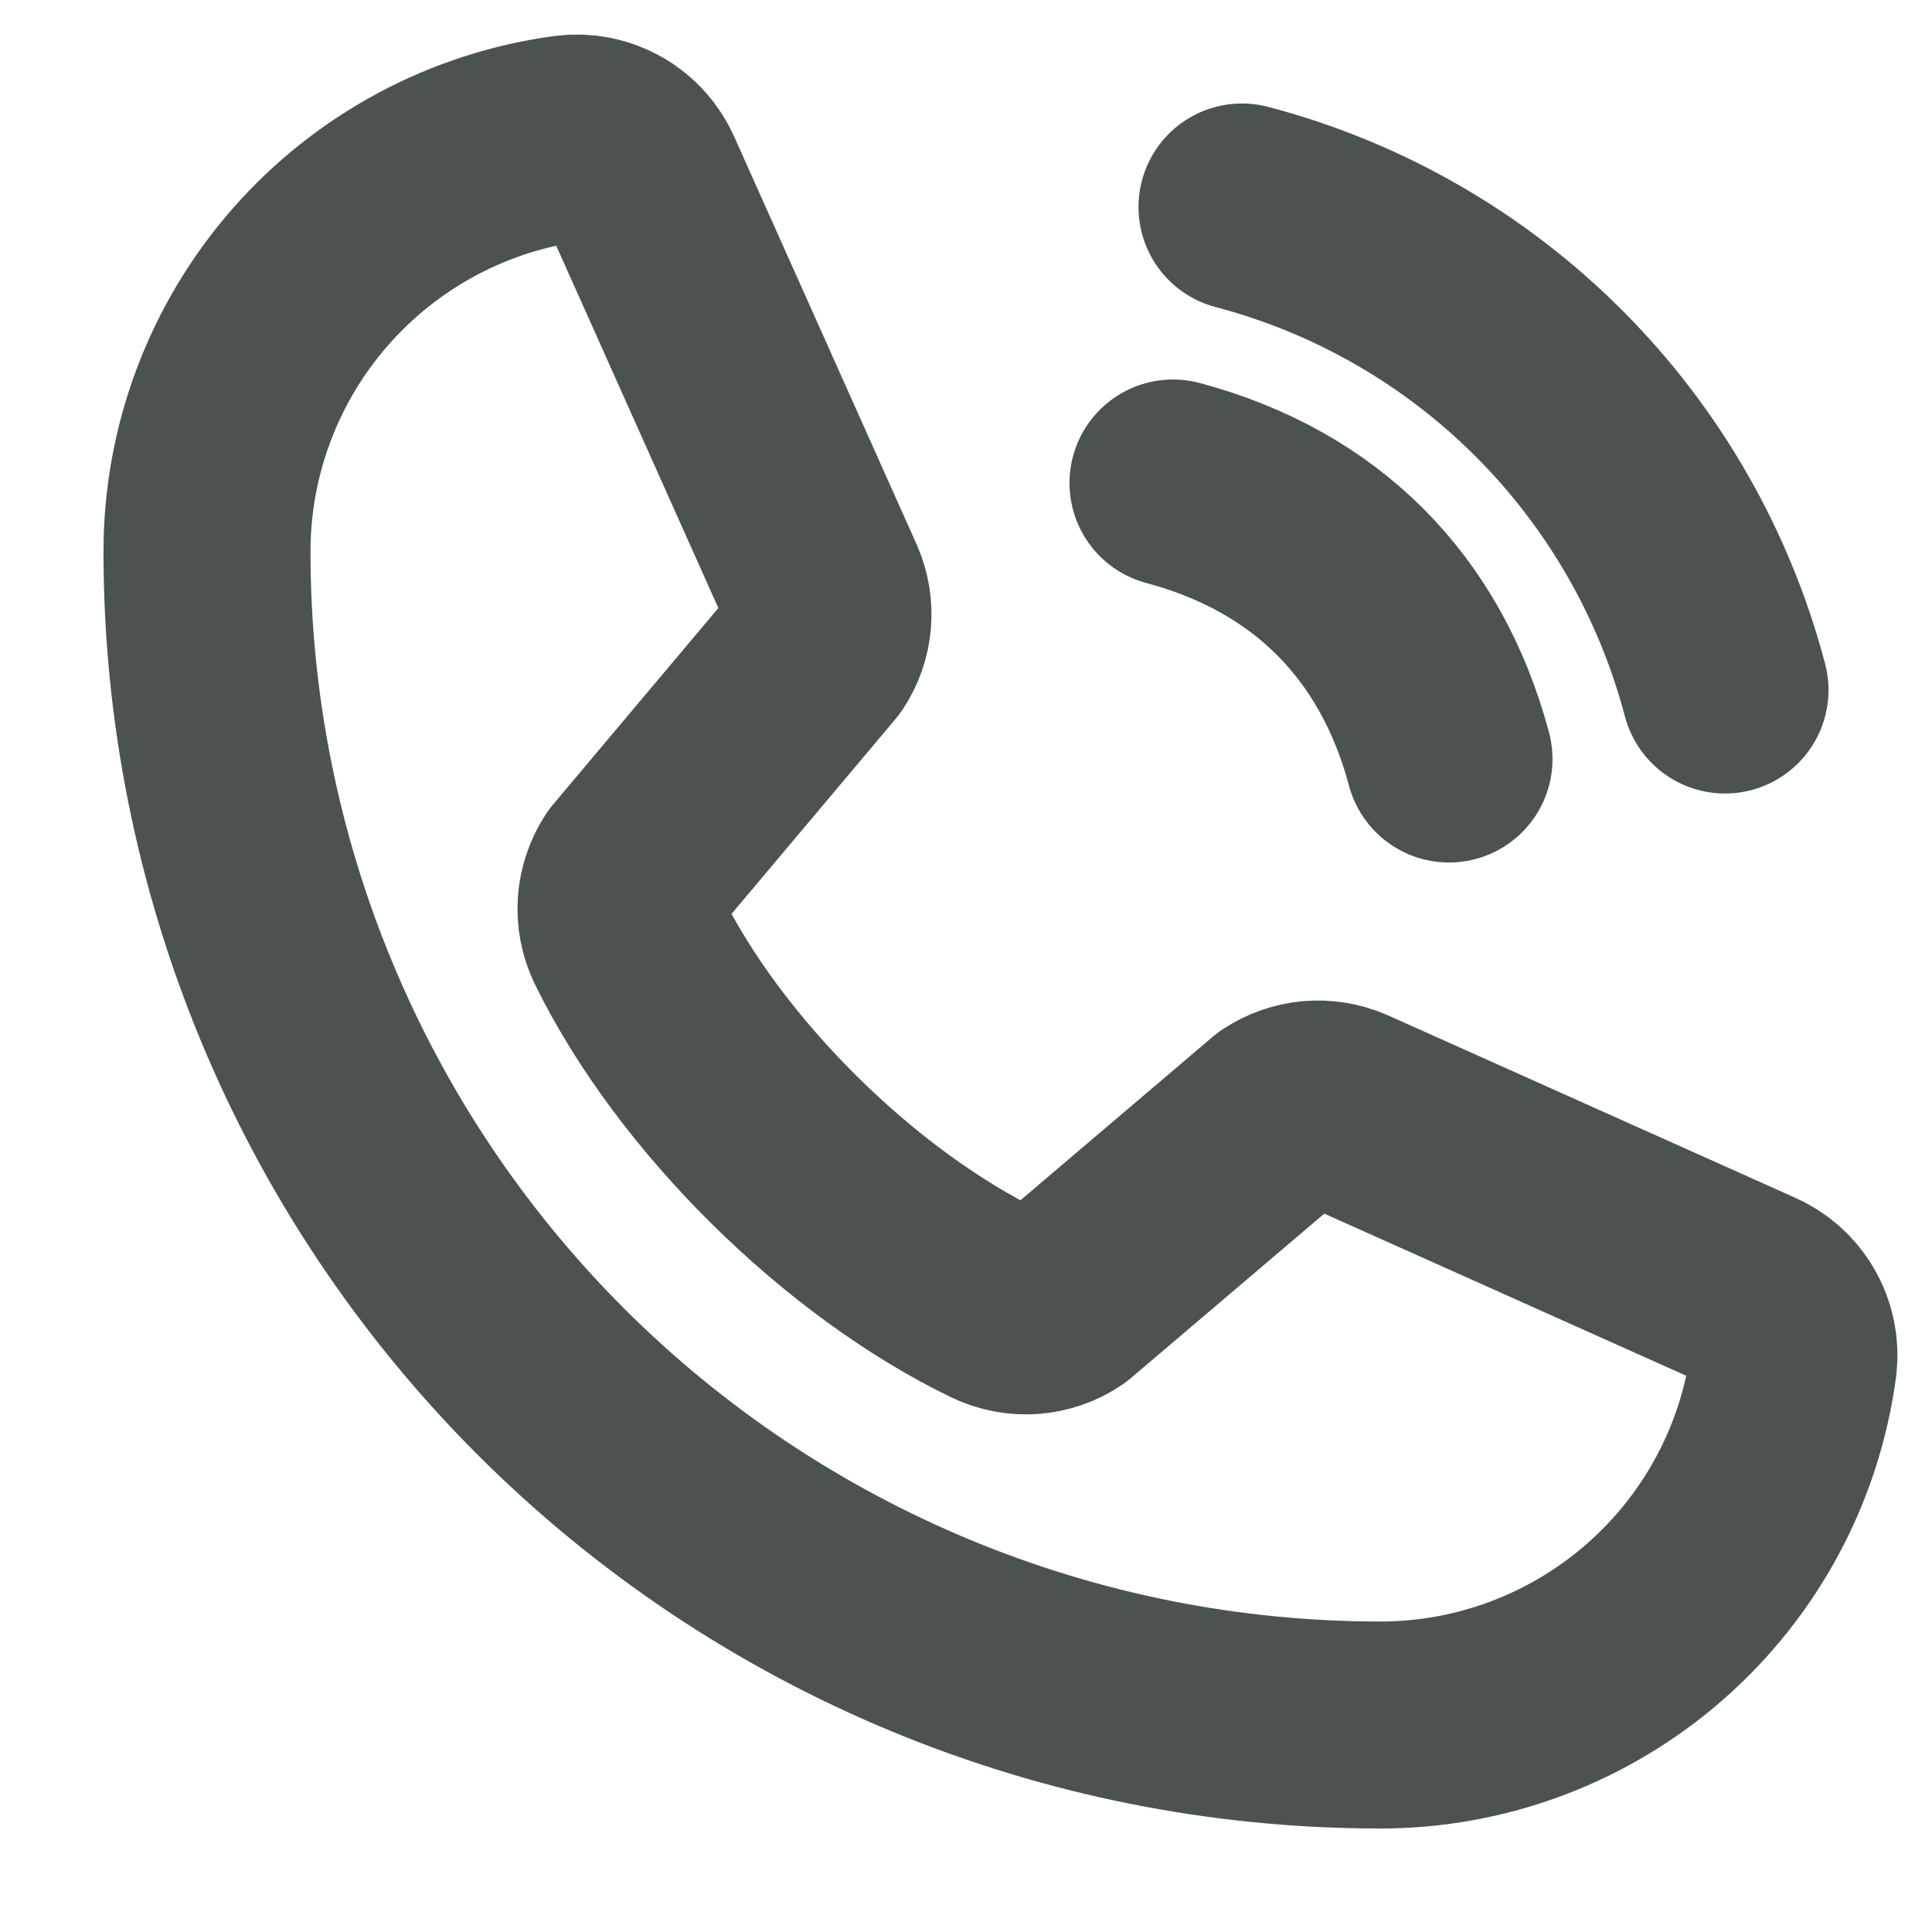 <svg width="14" height="14" viewBox="0 0 14 14" fill="none" xmlns="http://www.w3.org/2000/svg">
<path d="M9 1.5C9.841 1.721 10.608 2.162 11.223 2.777C11.838 3.392 12.278 4.159 12.5 5" stroke="#4C5250" stroke-width="1.5" stroke-linecap="round" stroke-linejoin="round"/>
<path d="M8.5 3.5C9.533 3.776 10.224 4.468 10.5 5.5" stroke="#4C5250" stroke-width="1.5" stroke-linecap="round" stroke-linejoin="round"/>
<path d="M9.274 8.084C9.344 8.038 9.423 8.01 9.506 8.002C9.589 7.995 9.672 8.008 9.749 8.041L12.696 9.361C12.796 9.404 12.879 9.477 12.933 9.571C12.987 9.664 13.009 9.773 12.996 9.88C12.899 10.606 12.542 11.271 11.991 11.753C11.44 12.235 10.732 12.501 10 12.5C7.746 12.5 5.584 11.604 3.99 10.01C2.396 8.416 1.5 6.254 1.5 4C1.499 3.268 1.765 2.56 2.247 2.009C2.729 1.458 3.394 1.101 4.12 1.004C4.227 0.991 4.336 1.013 4.429 1.067C4.523 1.121 4.596 1.204 4.639 1.304L5.959 4.254C5.992 4.33 6.005 4.412 5.998 4.494C5.991 4.576 5.963 4.655 5.918 4.724L4.582 6.312C4.535 6.384 4.507 6.467 4.501 6.552C4.495 6.638 4.512 6.723 4.549 6.801C5.066 7.859 6.159 8.939 7.221 9.451C7.298 9.488 7.384 9.504 7.47 9.498C7.556 9.491 7.639 9.463 7.71 9.414L9.274 8.084Z" stroke="#4C5250" stroke-width="1.5" stroke-linecap="round" stroke-linejoin="round"/>
</svg>

